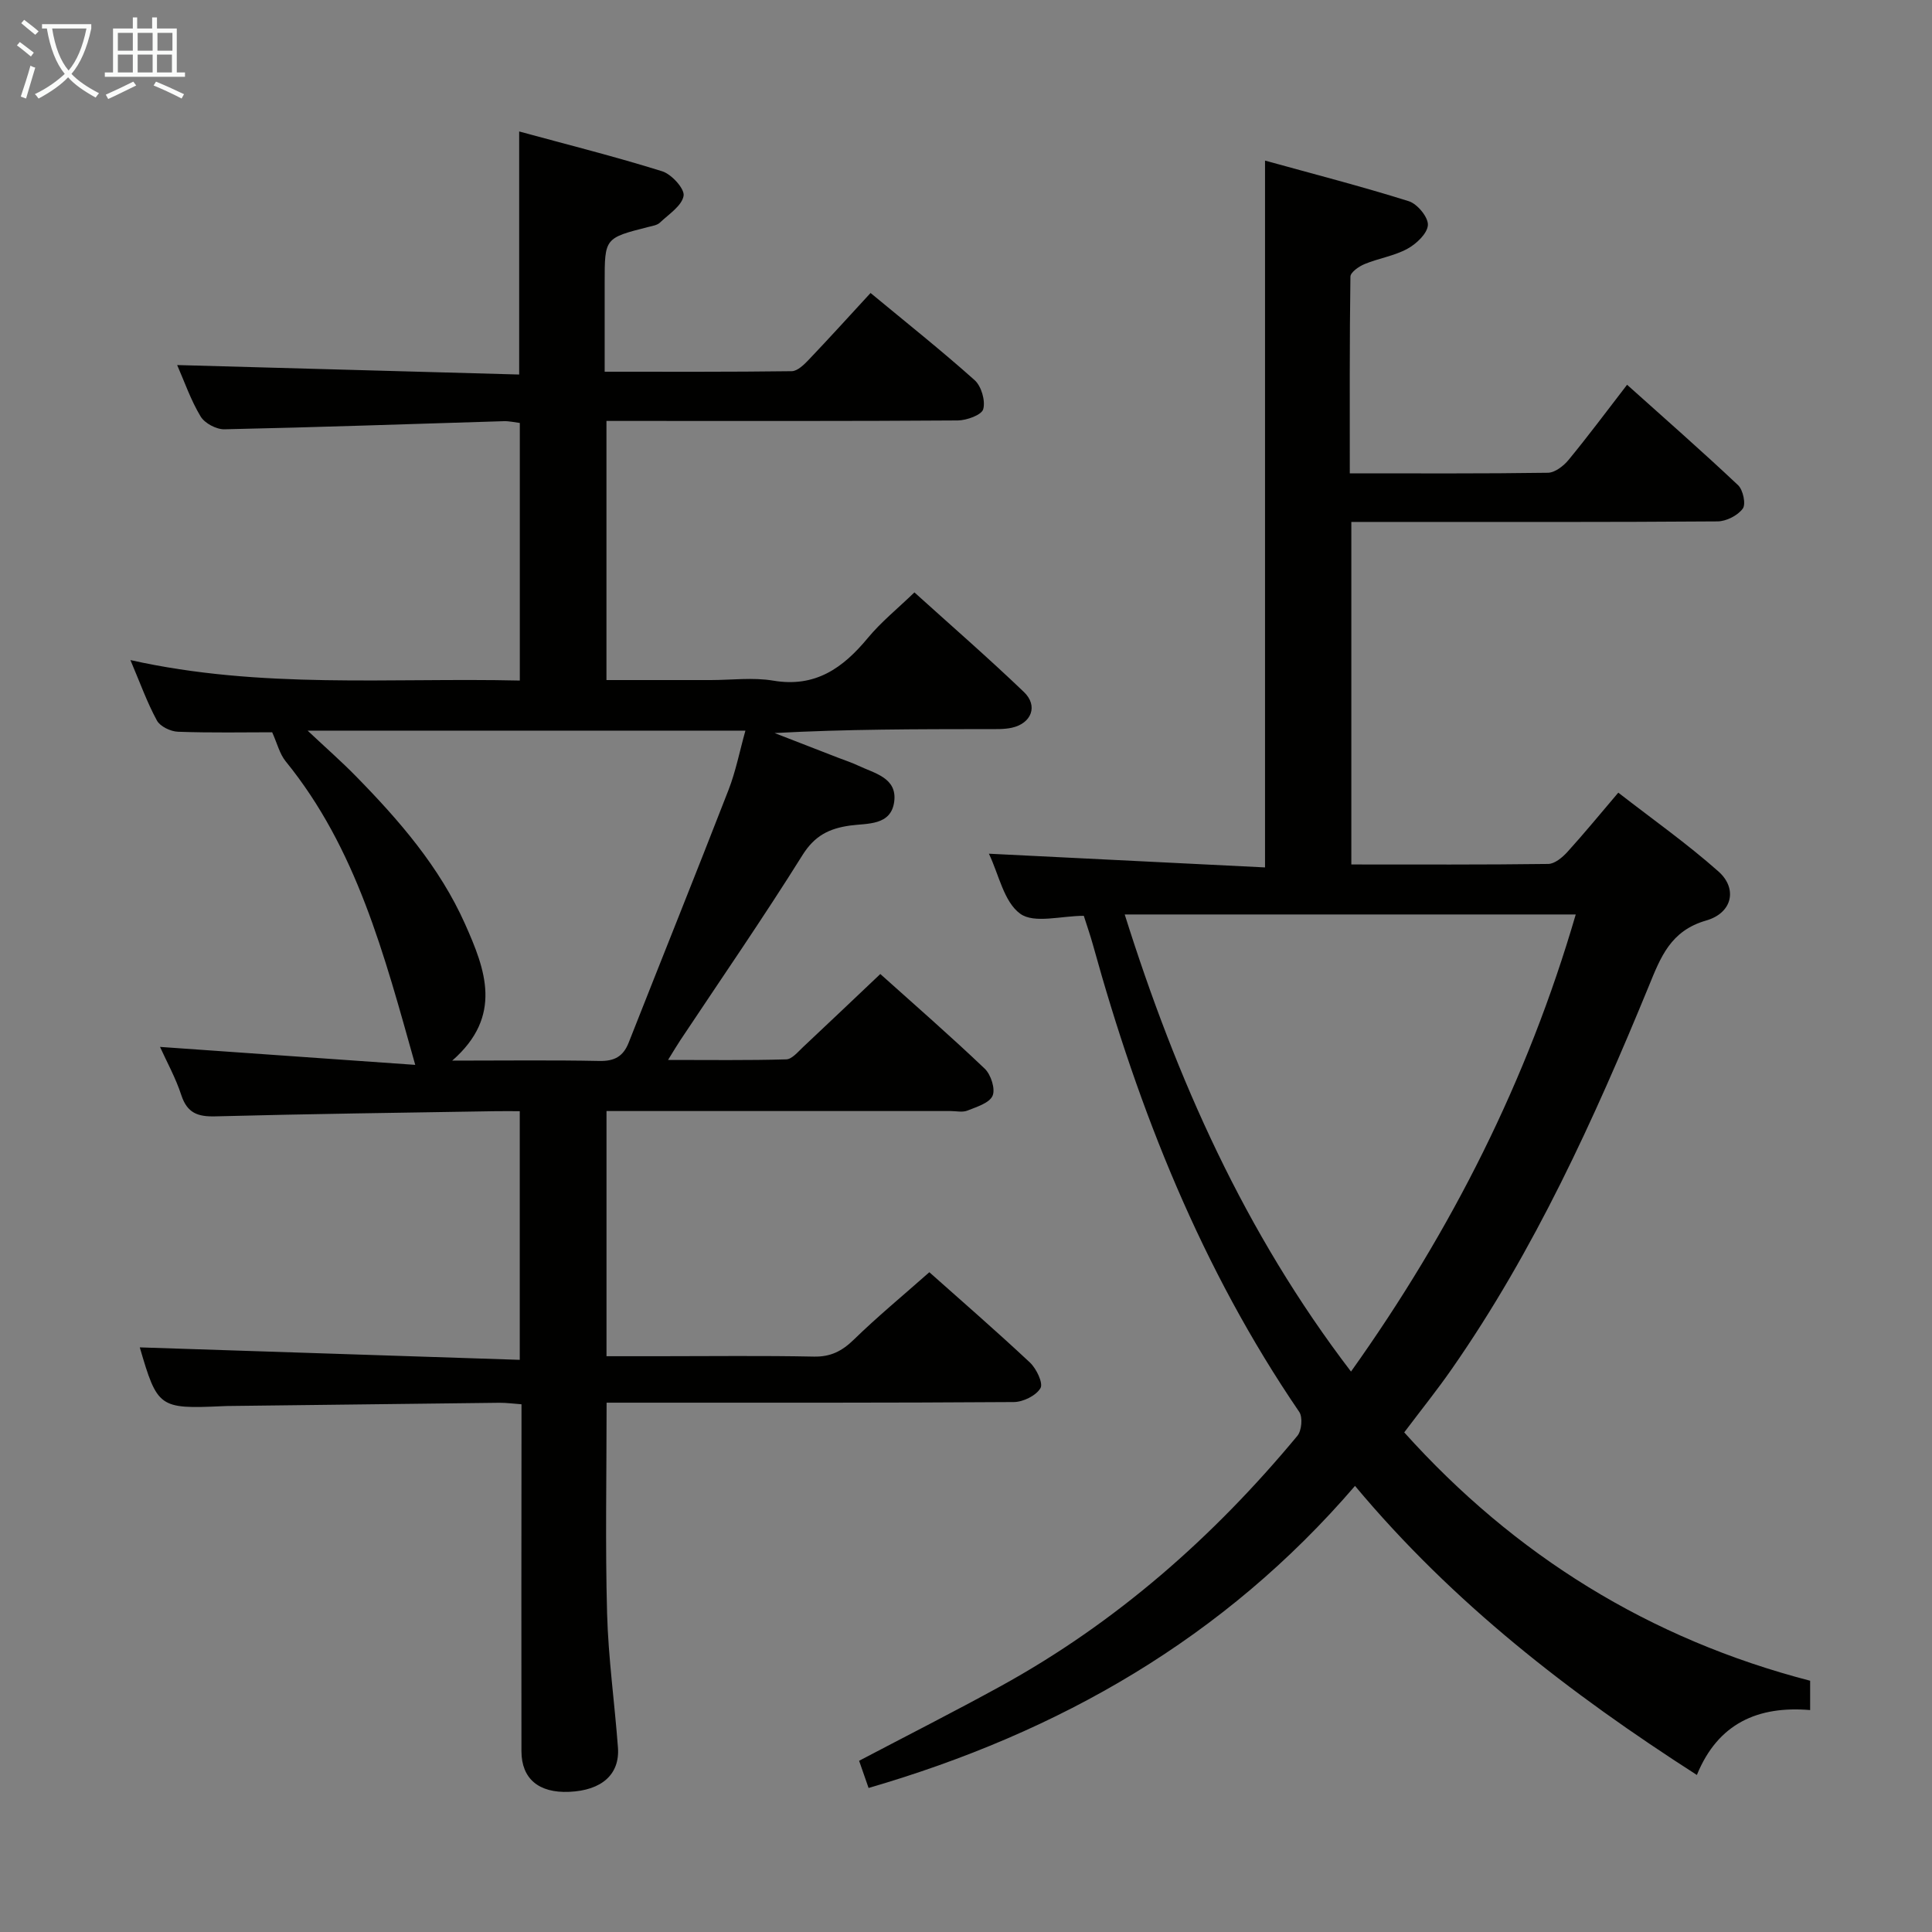 <svg enable-background="new 0 0 400 400" viewBox="0 0 400 400" xmlns="http://www.w3.org/2000/svg"><rect x="0" y="0" width="400" height="400" fill="#808080" stroke="none"/><path d="m192.41 263.4c6.49 5.78 13.79 12.11 20.83 18.7 1.34 1.26 2.78 4.27 2.18 5.3-.9 1.54-3.57 2.86-5.5 2.88-26.16.18-52.32.13-78.48.13-1.94 0-3.89 0-5.85 0 0 15.02-.29 29.31.1 43.59.25 9.28 1.56 18.54 2.25 27.82.41 5.55-3.37 8.87-10.08 9.16-6.29.28-9.89-2.69-9.9-8.41-.04-21.83 0-43.66.01-65.48 0-1.99 0-3.98 0-6.35-1.68-.12-3.13-.32-4.58-.31-18.81.21-37.62.44-56.43.67-.33 0-.67.03-1 .04-13 .58-13.38.3-17.02-12.18 25.89.85 52.06 1.71 78.67 2.58 0-17.57 0-34.14 0-51.48-1.58 0-3.33-.03-5.08 0-19.3.32-38.61.56-57.91 1.07-3.66.1-5.86-.67-7.08-4.39-1.17-3.59-3.04-6.95-4.41-9.99 17.47 1.23 34.89 2.46 52.84 3.72-6.46-23-12.17-44.82-26.82-62.84-1.26-1.55-1.76-3.72-2.8-6.02-5.62 0-12.56.14-19.49-.11-1.53-.05-3.7-1.09-4.37-2.32-2.03-3.72-3.47-7.77-5.49-12.52 27.08 6.06 53.71 3.62 80.62 4.24 0-17.94 0-35.49 0-53.33-1.06-.13-2.18-.4-3.29-.37-19.28.58-38.56 1.27-57.85 1.68-1.68.04-4.09-1.24-4.94-2.65-2.02-3.34-3.32-7.13-4.86-10.65 23.79.66 47.16 1.31 70.81 1.96 0-16.93 0-33.1 0-50.32 10.02 2.73 19.91 5.21 29.63 8.25 1.93.61 4.67 3.63 4.41 5.08-.37 2.08-3.08 3.81-4.91 5.55-.55.52-1.51.67-2.31.87-9.12 2.31-9.12 2.3-9.12 11.5v18.49c13.21 0 25.97.06 38.74-.11 1.19-.02 2.55-1.36 3.52-2.38 4.24-4.45 8.36-9 12.79-13.81 7.37 6.1 14.63 11.87 21.54 18.04 1.4 1.25 2.27 4.25 1.79 6.01-.32 1.2-3.41 2.32-5.27 2.34-22.33.16-44.65.1-66.98.1-1.8 0-3.6 0-5.76 0v53.65h21.56c4.33 0 8.76-.59 12.98.12 8.72 1.47 14.42-2.61 19.58-8.84 2.73-3.3 6.13-6.04 9.64-9.43 7.5 6.78 15.26 13.52 22.67 20.62 2.99 2.86 1.58 6.5-2.5 7.4-1.6.35-3.31.28-4.97.28-14.64.02-29.28.01-44.15.82 4.39 1.7 8.77 3.4 13.16 5.11 1.39.54 2.83 1 4.17 1.64 3.37 1.6 8.06 2.51 7.44 7.42-.64 5.05-5.6 4.49-9.14 4.98-4.35.61-7.34 2.1-9.86 6.13-8.11 12.97-16.81 25.57-25.28 38.31-.71 1.07-1.37 2.19-2.55 4.09 8.63 0 16.55.11 24.47-.12 1.19-.03 2.43-1.56 3.49-2.55 5.22-4.89 10.4-9.83 15.99-15.12 6.93 6.22 14.43 12.75 21.62 19.6 1.28 1.22 2.24 4.21 1.62 5.61-.67 1.52-3.31 2.3-5.22 3.07-1.01.4-2.3.09-3.47.09-21.83 0-43.66 0-65.48 0-1.8 0-3.61 0-5.76 0v50.76h10.94c10.66 0 21.33-.14 31.99.08 3.49.07 5.83-1.14 8.27-3.51 4.82-4.7 10.08-9.04 15.64-13.96zm-128.72-112.13c3.99 3.75 7.06 6.44 9.91 9.35 9.01 9.18 17.43 18.87 22.71 30.74 4.16 9.35 7.9 18.98-2.68 28.23 10.88 0 20.66-.13 30.44.07 3.13.07 4.96-.92 6.09-3.79 6.87-17.44 13.87-34.82 20.66-52.29 1.52-3.9 2.32-8.08 3.51-12.31-30.12 0-59.52 0-90.64 0z" fill="#010100"/><path d="m179.83 370.18c-.69-2-1.32-3.79-1.96-5.63 9.91-5.21 19.66-10.15 29.24-15.41 23.96-13.16 44.11-30.91 61.5-51.87.89-1.07 1.13-3.84.39-4.94-20.21-29.61-33.22-62.36-42.71-96.69-.57-2.05-1.28-4.07-1.9-6.03-4.69 0-10.28 1.66-13.16-.43-3.4-2.46-4.44-8.17-6.49-12.43 19.32.96 38.26 1.9 57.17 2.84 0-49.2 0-97.25 0-146.34 9.86 2.73 19.9 5.31 29.77 8.41 1.76.55 4.03 3.3 3.95 4.92-.09 1.75-2.38 3.91-4.23 4.92-2.72 1.49-5.96 1.97-8.87 3.17-1.18.48-2.92 1.7-2.94 2.6-.19 13.45-.13 26.91-.13 40.73 14.07 0 27.54.08 41.02-.12 1.46-.02 3.26-1.42 4.29-2.68 4.02-4.88 7.79-9.95 12.1-15.54 7.83 7.02 15.53 13.77 22.98 20.79 1.04.98 1.66 3.94.97 4.86-1.06 1.43-3.42 2.63-5.23 2.64-22.66.17-45.33.11-68 .11-2.48 0-4.97 0-7.81 0v70.92c13.82 0 27.3.07 40.77-.11 1.34-.02 2.92-1.34 3.95-2.47 3.46-3.81 6.73-7.8 10.55-12.29 7.05 5.48 14.22 10.54 20.75 16.33 3.95 3.51 2.91 8.57-2.55 10.14-7.41 2.13-9.44 7.62-11.9 13.63-11.33 27.56-23.64 54.64-40.77 79.22-3.03 4.36-6.37 8.51-9.85 13.13 22.91 25.5 50.82 42.8 84.04 51.42v6.07c-10.82-.91-19.1 2.76-23.45 13.44-26.4-16.94-50.5-35.58-70.78-59.85-27.06 31.5-61.17 51.04-100.71 62.54zm99.88-86.21c20.84-29.24 36.54-60.36 46.53-94.64-31.45 0-62.17 0-93.38 0 10.72 34.08 24.87 65.88 46.85 94.64z" fill="#010100"/><g fill="#fafbfa"><path d="m6.4 11.7c-1-.8-1.9-1.6-2.9-2.3l.6-.7c.9.7 1.9 1.4 2.9 2.2zm-2.1 8.3c.7-2.1 1.4-4.2 2-6.4.2.1.6.3 1 .4-.7 2.3-1.3 4.4-1.9 6.4zm3-12.8c-1.1-.9-2.1-1.7-2.9-2.4l.6-.7c1 .8 2 1.5 3 2.4zm1.4-1.3v-.9h10.2v.9c-.9 4.2-2.3 7.3-4.1 9.4 1.3 1.4 3.2 2.7 5.7 4-.2.2-.4.5-.7.9-2.5-1.4-4.4-2.7-5.7-4.2-1.4 1.5-3.5 3-6.1 4.4 0 0 0 0-.1-.1-.3-.4-.5-.7-.7-.8 2.7-1.3 4.7-2.8 6.2-4.2-1.8-2.2-3-5.3-3.7-9.4zm9.2 0h-7.1c.6 3.8 1.7 6.7 3.4 8.7 1.7-2 2.9-4.8 3.7-8.7z"/><path d="m31.6 3.6h.9v2.3h4.1v9.1h1.7v.9h-16.6v-.9h1.7v-9.1h4.1v-2.3h.9v2.3h3.1v-2.3zm-4 13.3.6.8c-1.9.9-3.8 1.9-5.8 2.8-.2-.3-.3-.6-.5-.9 2-.9 3.9-1.8 5.7-2.7zm-3.2-10.1v3.7h3.1v-3.7zm0 4.5v3.7h3.1v-3.7zm4.1-4.5v3.7h3.1v-3.7zm0 4.5v3.7h3.1v-3.7zm9.1 9.1c-2.1-1.1-4.1-2-5.8-2.7l.5-.8c2.2.9 4.1 1.8 5.8 2.6zm-1.9-13.6h-3.1v3.7h3.1zm-3.2 4.5v3.7h3.1v-3.7z"/></g></svg>